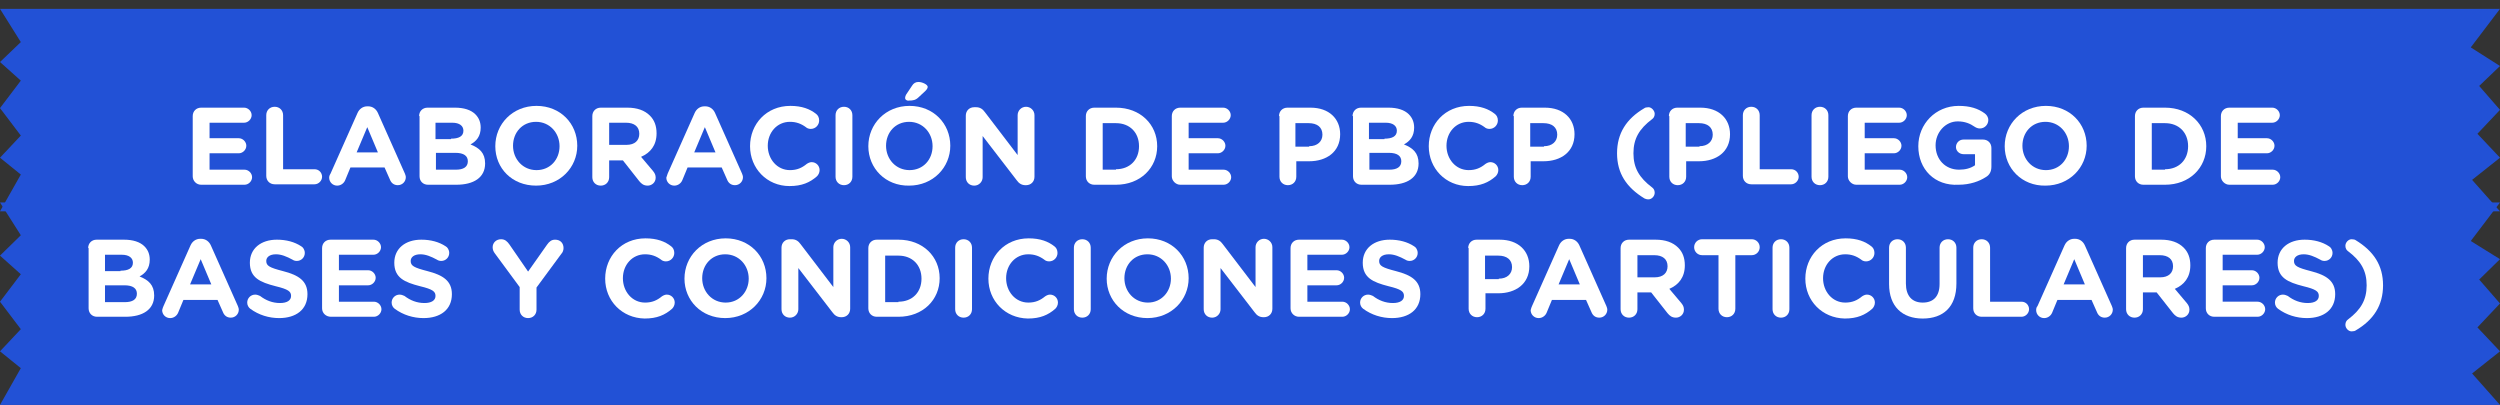 <?xml version="1.0" encoding="UTF-8" standalone="no"?>
<!-- Generator: Adobe Illustrator 19.0.0, SVG Export Plug-In . SVG Version: 6.00 Build 0)  -->

<svg
   xmlns:dc="http://purl.org/dc/elements/1.1/"
   xmlns:cc="http://creativecommons.org/ns#"
   xmlns:rdf="http://www.w3.org/1999/02/22-rdf-syntax-ns#"
   xmlns:svg="http://www.w3.org/2000/svg"
   xmlns="http://www.w3.org/2000/svg"
   xmlns:sodipodi="http://sodipodi.sourceforge.net/DTD/sodipodi-0.dtd"
   xmlns:inkscape="http://www.inkscape.org/namespaces/inkscape"
   version="1.1"
   id="Capa_1"
   x="0px"
   y="0px"
   viewBox="0 0 564.3 91.4"
   xml:space="preserve"
   sodipodi:docname="titulo_02.svg"
   inkscape:version="0.92.1 r15371"
   width="564.3"
   height="91.4"><rect x="0" y="0" width="564.3" height="91.4" fill="#333333" stroke="none"/><defs
     id="defs1437" /><sodipodi:namedview
     pagecolor="#ffffff"
     bordercolor="#666666"
     borderopacity="1"
     objecttolerance="10"
     gridtolerance="10"
     guidetolerance="10"
     inkscape:pageopacity="0"
     inkscape:pageshadow="2"
     inkscape:window-width="1920"
     inkscape:window-height="1007"
     id="namedview1435"
     showgrid="false"
     inkscape:zoom="0.89224233"
     inkscape:cx="486.63319"
     inkscape:cy="-35.984343"
     inkscape:window-x="0"
     inkscape:window-y="25"
     inkscape:window-maximized="1"
     inkscape:current-layer="Capa_1"
     fit-margin-top="0"
     fit-margin-left="0"
     fit-margin-right="0"
     fit-margin-bottom="0" /><style
     type="text/css"
     id="style2">
	.st0{fill:#88C1FF;}
	.st1{fill:#2251D6;}
	.st2{fill:#FFFFFF;}
	.st3{fill:#E3E7F5;}
	.st4{fill:#1A3789;}
	.st5{fill:#222221;}
	.st6{fill-rule:evenodd;clip-rule:evenodd;fill:#2251D6;}
	.st7{fill:#FDFFFE;}
	.st8{fill-rule:evenodd;clip-rule:evenodd;fill:#1A3789;}
	.st9{fill:none;stroke:#88C1FF;stroke-width:4;stroke-miterlimit:10;}
	.st10{fill:#6A5588;}
	.st11{fill-rule:evenodd;clip-rule:evenodd;fill:#88C1FF;}
</style><g
     id="XMLID_433_"
     transform="translate(135.996,-97.112)" /><style
     id="style2-3"
     type="text/css">
	.st0{fill:#88C1FF;}
	.st1{fill:#2251D6;}
	.st2{fill:#FFFFFF;}
	.st3{fill:#E3E7F5;}
	.st4{fill:#1A3789;}
	.st5{fill:#222221;}
	.st6{fill-rule:evenodd;clip-rule:evenodd;fill:#2251D6;}
	.st7{fill:#FDFFFE;}
	.st8{fill-rule:evenodd;clip-rule:evenodd;fill:#1A3789;}
	.st9{fill:none;stroke:#88C1FF;stroke-width:4;stroke-miterlimit:10;}
	.st10{fill:#6A5588;}
	.st11{fill-rule:evenodd;clip-rule:evenodd;fill:#88C1FF;}
</style><polygon
     transform="translate(-142.3,-940.4)"
     id="XMLID_67_"
     class="st1"
     points="142.3,1019.7 147,1023.5 142.3,1031.8 706.6,1031.8 700.3,1024.7 706.6,1019.7 701.5,1014.3 706.6,1008.9 701.9,1003.5 706.6,998.9 700,994.8 706.6,986.1 142.3,986.1 147,993.5 142.3,998.1 147,1002.3 142.3,1008.5 147,1014.7 "
     style="fill:#2251d6" /><polygon
     transform="translate(-142.3,-938.4)"
     id="XMLID_77_"
     class="st1"
     points="147,977.8 142.3,986.1 706.6,986.1 700.3,979 706.6,974 701.5,968.6 706.6,963.2 701.9,957.8 706.6,953.3 700,949.1 706.6,940.4 142.3,940.4 147,947.9 142.3,952.4 147,956.6 142.3,962.8 147,969 142.3,974 "
     style="fill:#2251d6" /><g
     transform="translate(-142.3,-940.4)"
     id="XMLID_1222_"><path
       inkscape:connector-curvature="0"
       id="XMLID_1223_"
       class="st2"
       d="m 185.8,980.2 v -13.6 c 0,-1.1 0.8,-1.9 1.9,-1.9 h 9.7 c 0.9,0 1.7,0.8 1.7,1.7 0,0.9 -0.8,1.7 -1.7,1.7 h -7.8 v 3.5 h 6.6 c 0.9,0 1.7,0.8 1.7,1.7 0,0.9 -0.8,1.7 -1.7,1.7 h -6.6 v 3.7 h 7.9 c 0.9,0 1.7,0.8 1.7,1.7 0,0.9 -0.8,1.7 -1.7,1.7 h -9.8 c -1.1,0 -1.9,-0.9 -1.9,-1.9 z"
       style="fill:#ffffff" /><path
       inkscape:connector-curvature="0"
       id="XMLID_1225_"
       class="st2"
       d="m 202.4,966.4 c 0,-1.1 0.8,-1.9 1.9,-1.9 1.1,0 1.9,0.8 1.9,1.9 v 12.2 h 7.1 c 1,0 1.7,0.8 1.7,1.7 0,0.9 -0.8,1.7 -1.7,1.7 h -9 c -1.1,0 -1.9,-0.8 -1.9,-1.9 z"
       style="fill:#ffffff" /><path
       inkscape:connector-curvature="0"
       id="XMLID_1227_"
       class="st2"
       d="m 216.9,979.6 6.1,-13.7 c 0.4,-0.9 1.2,-1.5 2.2,-1.5 h 0.2 c 1,0 1.8,0.6 2.2,1.5 l 6.1,13.7 c 0.1,0.3 0.2,0.5 0.2,0.8 0,1 -0.8,1.8 -1.8,1.8 -0.9,0 -1.5,-0.5 -1.8,-1.3 l -1.2,-2.7 h -7.7 l -1.2,2.9 c -0.3,0.7 -1,1.2 -1.8,1.2 -1,0 -1.8,-0.8 -1.8,-1.8 0,-0.3 0.1,-0.6 0.3,-0.9 z m 10.7,-4.8 -2.4,-5.7 -2.4,5.7 z"
       style="fill:#ffffff" /><path
       inkscape:connector-curvature="0"
       id="XMLID_1230_"
       class="st2"
       d="m 236.9,966.6 c 0,-1.1 0.8,-1.9 1.9,-1.9 h 6.2 c 2,0 3.6,0.5 4.6,1.5 0.8,0.8 1.2,1.8 1.2,3 v 0 c 0,2 -1,3.1 -2.3,3.8 2,0.8 3.3,1.9 3.3,4.3 v 0 c 0,3.2 -2.6,4.8 -6.5,4.8 h -6.4 c -1.1,0 -1.9,-0.8 -1.9,-1.9 v -13.6 z m 7.2,5.1 c 1.7,0 2.8,-0.5 2.8,-1.8 v 0 c 0,-1.1 -0.9,-1.8 -2.5,-1.8 h -3.8 v 3.7 h 3.5 z m 1.1,7 c 1.7,0 2.7,-0.6 2.7,-1.9 v 0 c 0,-1.2 -0.9,-1.9 -2.8,-1.9 h -4.4 v 3.8 z"
       style="fill:#ffffff" /><path
       inkscape:connector-curvature="0"
       id="XMLID_1234_"
       class="st2"
       d="m 254.1,973.4 v 0 c 0,-5 3.9,-9.1 9.3,-9.1 5.4,0 9.2,4 9.2,9 v 0 c 0,4.9 -3.9,9 -9.3,9 -5.4,0 -9.2,-3.9 -9.2,-8.9 z m 14.5,0 v 0 c 0,-3 -2.2,-5.5 -5.3,-5.5 -3.1,0 -5.2,2.4 -5.2,5.4 v 0 c 0,3 2.2,5.5 5.3,5.5 3.1,0 5.2,-2.4 5.2,-5.4 z"
       style="fill:#ffffff" /><path
       inkscape:connector-curvature="0"
       id="XMLID_1237_"
       class="st2"
       d="m 276,966.6 c 0,-1.1 0.8,-1.9 1.9,-1.9 h 6 c 2.2,0 3.9,0.6 5.1,1.8 1,1 1.5,2.3 1.5,4 v 0 c 0,2.7 -1.4,4.4 -3.5,5.3 l 2.7,3.2 c 0.4,0.5 0.6,0.9 0.6,1.5 0,1.1 -0.9,1.8 -1.8,1.8 -0.9,0 -1.4,-0.4 -1.9,-1 l -3.7,-4.7 h -3.1 v 3.8 c 0,1.1 -0.8,1.9 -1.9,1.9 -1.1,0 -1.9,-0.8 -1.9,-1.9 z m 7.7,6.5 c 1.9,0 2.9,-1 2.9,-2.5 v 0 c 0,-1.6 -1.1,-2.5 -3,-2.5 h -3.8 v 5 z"
       style="fill:#ffffff" /><path
       inkscape:connector-curvature="0"
       id="XMLID_1240_"
       class="st2"
       d="m 293,979.6 6.1,-13.7 c 0.4,-0.9 1.2,-1.5 2.2,-1.5 h 0.2 c 1,0 1.8,0.6 2.2,1.5 l 6.1,13.7 c 0.1,0.3 0.2,0.5 0.2,0.8 0,1 -0.8,1.8 -1.8,1.8 -0.9,0 -1.5,-0.5 -1.8,-1.3 l -1.2,-2.7 h -7.7 l -1.2,2.9 c -0.3,0.7 -1,1.2 -1.8,1.2 -1,0 -1.8,-0.8 -1.8,-1.8 0.1,-0.3 0.2,-0.6 0.3,-0.9 z m 10.8,-4.8 -2.4,-5.7 -2.4,5.7 z"
       style="fill:#ffffff" /><path
       inkscape:connector-curvature="0"
       id="XMLID_1243_"
       class="st2"
       d="m 311.6,973.4 v 0 c 0,-5 3.7,-9.1 9.1,-9.1 2.6,0 4.4,0.7 5.8,1.8 0.4,0.3 0.7,0.8 0.7,1.5 0,1 -0.8,1.9 -1.9,1.9 -0.5,0 -0.9,-0.2 -1.1,-0.4 -1.1,-0.8 -2.2,-1.2 -3.6,-1.2 -2.9,0 -5,2.4 -5,5.4 v 0 c 0,3 2.1,5.5 5,5.5 1.6,0 2.7,-0.5 3.8,-1.4 0.3,-0.2 0.7,-0.4 1.1,-0.4 1,0 1.8,0.8 1.8,1.8 0,0.6 -0.3,1.1 -0.6,1.4 -1.6,1.4 -3.4,2.2 -6.2,2.2 -5.1,0 -8.9,-4 -8.9,-9 z"
       style="fill:#ffffff" /><path
       inkscape:connector-curvature="0"
       id="XMLID_1245_"
       class="st2"
       d="m 330.9,966.4 c 0,-1.1 0.8,-1.9 1.9,-1.9 1.1,0 1.9,0.8 1.9,1.9 v 13.9 c 0,1.1 -0.8,1.9 -1.9,1.9 -1.1,0 -1.9,-0.8 -1.9,-1.9 z"
       style="fill:#ffffff" /><path
       inkscape:connector-curvature="0"
       id="XMLID_1247_"
       class="st2"
       d="m 338.3,973.4 v 0 c 0,-5 3.9,-9.1 9.3,-9.1 5.4,0 9.2,4 9.2,9 v 0 c 0,4.9 -3.9,9 -9.3,9 -5.3,0.1 -9.2,-3.9 -9.2,-8.9 z m 14.5,0 v 0 c 0,-3 -2.2,-5.5 -5.3,-5.5 -3.1,0 -5.2,2.4 -5.2,5.4 v 0 c 0,3 2.2,5.5 5.3,5.5 3.1,0 5.2,-2.4 5.2,-5.4 z m -6.2,-10.9 c 0,-0.2 0.1,-0.5 0.2,-0.7 l 1.4,-2.1 c 0.3,-0.5 0.8,-0.8 1.4,-0.8 0.9,0 2.1,0.6 2.1,1.1 0,0.3 -0.2,0.6 -0.5,0.9 l -1.5,1.4 c -0.7,0.7 -1.3,0.8 -2.2,0.8 -0.5,0.1 -0.9,-0.2 -0.9,-0.6 z"
       style="fill:#ffffff" /><path
       inkscape:connector-curvature="0"
       id="XMLID_1251_"
       class="st2"
       d="m 360.3,966.5 c 0,-1.1 0.8,-1.9 1.9,-1.9 h 0.4 c 0.9,0 1.5,0.4 2,1.1 l 7.4,9.7 v -9 c 0,-1 0.8,-1.9 1.9,-1.9 1,0 1.9,0.8 1.9,1.9 v 13.9 c 0,1.1 -0.8,1.9 -1.9,1.9 h -0.1 c -0.9,0 -1.5,-0.4 -2,-1.1 l -7.7,-10 v 9.3 c 0,1 -0.8,1.9 -1.9,1.9 -1.1,0 -1.9,-0.8 -1.9,-1.9 z"
       style="fill:#ffffff" /><path
       inkscape:connector-curvature="0"
       id="XMLID_1253_"
       class="st2"
       d="m 387.4,966.6 c 0,-1.1 0.8,-1.9 1.9,-1.9 h 4.9 c 5.5,0 9.3,3.8 9.3,8.7 v 0 c 0,4.9 -3.8,8.7 -9.3,8.7 h -4.9 c -1.1,0 -1.9,-0.8 -1.9,-1.9 z m 6.8,12 c 3.1,0 5.2,-2.1 5.2,-5.2 v 0 c 0,-3.1 -2.1,-5.2 -5.2,-5.2 h -3 v 10.5 h 3 z"
       style="fill:#ffffff" /><path
       inkscape:connector-curvature="0"
       id="XMLID_1256_"
       class="st2"
       d="m 406.8,980.2 v -13.6 c 0,-1.1 0.8,-1.9 1.9,-1.9 h 9.7 c 0.9,0 1.7,0.8 1.7,1.7 0,0.9 -0.8,1.7 -1.7,1.7 h -7.8 v 3.5 h 6.6 c 0.9,0 1.7,0.8 1.7,1.7 0,0.9 -0.8,1.7 -1.7,1.7 h -6.6 v 3.7 h 7.9 c 0.9,0 1.7,0.8 1.7,1.7 0,0.9 -0.8,1.7 -1.7,1.7 h -9.8 c -1,0 -1.9,-0.9 -1.9,-1.9 z"
       style="fill:#ffffff" /><path
       inkscape:connector-curvature="0"
       id="XMLID_1258_"
       class="st2"
       d="m 431,966.6 c 0,-1.1 0.8,-1.9 1.9,-1.9 h 5.2 c 4.2,0 6.7,2.5 6.7,6 v 0 c 0,4 -3.1,6.1 -7,6.1 h -2.9 v 3.5 c 0,1.1 -0.8,1.9 -1.9,1.9 -1.1,0 -1.9,-0.8 -1.9,-1.9 v -13.7 z m 6.8,6.8 c 1.9,0 3,-1.1 3,-2.6 v 0 c 0,-1.7 -1.2,-2.6 -3.1,-2.6 h -3 v 5.3 h 3.1 z"
       style="fill:#ffffff" /><path
       inkscape:connector-curvature="0"
       id="XMLID_1261_"
       class="st2"
       d="m 447.6,966.6 c 0,-1.1 0.8,-1.9 1.9,-1.9 h 6.2 c 2,0 3.6,0.5 4.6,1.5 0.8,0.8 1.2,1.8 1.2,3 v 0 c 0,2 -1,3.1 -2.3,3.8 2,0.8 3.3,1.9 3.3,4.3 v 0 c 0,3.2 -2.6,4.8 -6.5,4.8 h -6.4 c -1.1,0 -1.9,-0.8 -1.9,-1.9 v -13.6 z m 7.2,5.1 c 1.7,0 2.8,-0.5 2.8,-1.8 v 0 c 0,-1.1 -0.9,-1.8 -2.5,-1.8 h -3.8 v 3.7 h 3.5 z m 1.1,7 c 1.7,0 2.7,-0.6 2.7,-1.9 v 0 c 0,-1.2 -0.9,-1.9 -2.8,-1.9 h -4.4 v 3.8 z"
       style="fill:#ffffff" /><path
       inkscape:connector-curvature="0"
       id="XMLID_1265_"
       class="st2"
       d="m 464.8,973.4 v 0 c 0,-5 3.7,-9.1 9.1,-9.1 2.6,0 4.4,0.7 5.8,1.8 0.4,0.3 0.7,0.8 0.7,1.5 0,1 -0.8,1.9 -1.9,1.9 -0.5,0 -0.9,-0.2 -1.1,-0.4 -1.1,-0.8 -2.2,-1.2 -3.6,-1.2 -2.9,0 -5,2.4 -5,5.4 v 0 c 0,3 2.1,5.5 5,5.5 1.6,0 2.7,-0.5 3.8,-1.4 0.3,-0.2 0.7,-0.4 1.1,-0.4 1,0 1.8,0.8 1.8,1.8 0,0.6 -0.3,1.1 -0.6,1.4 -1.6,1.4 -3.4,2.2 -6.2,2.2 -5.1,0 -8.9,-4 -8.9,-9 z"
       style="fill:#ffffff" /><path
       inkscape:connector-curvature="0"
       id="XMLID_1267_"
       class="st2"
       d="m 483.9,966.6 c 0,-1.1 0.8,-1.9 1.9,-1.9 h 5.2 c 4.2,0 6.7,2.5 6.7,6 v 0 c 0,4 -3.1,6.1 -7,6.1 h -2.9 v 3.5 c 0,1.1 -0.8,1.9 -1.9,1.9 -1.1,0 -1.9,-0.8 -1.9,-1.9 v -13.7 z m 6.9,6.8 c 1.9,0 3,-1.1 3,-2.6 v 0 c 0,-1.7 -1.2,-2.6 -3.1,-2.6 h -3 v 5.3 h 3.1 z"
       style="fill:#ffffff" /><path
       inkscape:connector-curvature="0"
       id="XMLID_1270_"
       class="st2"
       d="m 513.5,985.2 c -4.1,-2.5 -6.2,-5.7 -6.2,-10.2 0,-4.5 2.1,-7.8 6.2,-10.2 0.1,-0.1 0.5,-0.2 0.9,-0.2 0.7,0 1.4,0.8 1.4,1.5 0,0.6 -0.3,1 -0.6,1.2 -2.9,2.2 -4.2,4.4 -4.2,7.7 0,3.3 1.3,5.5 4.2,7.7 0.3,0.2 0.6,0.6 0.6,1.2 0,0.8 -0.7,1.5 -1.4,1.5 -0.4,0 -0.7,-0.1 -0.9,-0.2 z"
       style="fill:#ffffff" /><path
       inkscape:connector-curvature="0"
       id="XMLID_1272_"
       class="st2"
       d="m 519,966.6 c 0,-1.1 0.8,-1.9 1.9,-1.9 h 5.2 c 4.2,0 6.7,2.5 6.7,6 v 0 c 0,4 -3.1,6.1 -7,6.1 h -2.9 v 3.5 c 0,1.1 -0.8,1.9 -1.9,1.9 -1.1,0 -1.9,-0.8 -1.9,-1.9 v -13.7 z m 6.9,6.8 c 1.9,0 3,-1.1 3,-2.6 v 0 c 0,-1.7 -1.2,-2.6 -3.1,-2.6 h -3 v 5.3 h 3.1 z"
       style="fill:#ffffff" /><path
       inkscape:connector-curvature="0"
       id="XMLID_1275_"
       class="st2"
       d="m 535.7,966.4 c 0,-1.1 0.8,-1.9 1.9,-1.9 1.1,0 1.9,0.8 1.9,1.9 v 12.2 h 7.1 c 1,0 1.7,0.8 1.7,1.7 0,0.9 -0.8,1.7 -1.7,1.7 h -9 c -1.1,0 -1.9,-0.8 -1.9,-1.9 z"
       style="fill:#ffffff" /><path
       inkscape:connector-curvature="0"
       id="XMLID_1277_"
       class="st2"
       d="m 551.2,966.4 c 0,-1.1 0.8,-1.9 1.9,-1.9 1.1,0 1.9,0.8 1.9,1.9 v 13.9 c 0,1.1 -0.8,1.9 -1.9,1.9 -1.1,0 -1.9,-0.8 -1.9,-1.9 z"
       style="fill:#ffffff" /><path
       inkscape:connector-curvature="0"
       id="XMLID_1279_"
       class="st2"
       d="m 559.4,980.2 v -13.6 c 0,-1.1 0.8,-1.9 1.9,-1.9 h 9.7 c 0.9,0 1.7,0.8 1.7,1.7 0,0.9 -0.8,1.7 -1.7,1.7 h -7.8 v 3.5 h 6.6 c 0.9,0 1.7,0.8 1.7,1.7 0,0.9 -0.8,1.7 -1.7,1.7 h -6.6 v 3.7 h 7.9 c 0.9,0 1.7,0.8 1.7,1.7 0,0.9 -0.8,1.7 -1.7,1.7 h -9.8 c -1,0 -1.9,-0.9 -1.9,-1.9 z"
       style="fill:#ffffff" /><path
       inkscape:connector-curvature="0"
       id="XMLID_1281_"
       class="st2"
       d="m 575.3,973.4 v 0 c 0,-5 3.9,-9.1 9.1,-9.1 2.6,0 4.4,0.6 5.9,1.7 0.4,0.3 0.8,0.8 0.8,1.5 0,1 -0.8,1.9 -1.9,1.9 -0.5,0 -0.9,-0.2 -1.2,-0.4 -1,-0.7 -2.2,-1.2 -3.8,-1.2 -2.8,0 -5,2.5 -5,5.4 v 0 c 0,3.2 2.2,5.5 5.3,5.5 1.4,0 2.6,-0.3 3.6,-1 v -2.5 h -2.6 c -0.9,0 -1.7,-0.7 -1.7,-1.6 0,-0.9 0.7,-1.7 1.7,-1.7 h 4.4 c 1.1,0 1.9,0.8 1.9,1.9 v 4.2 c 0,1.1 -0.4,1.9 -1.3,2.4 -1.4,0.9 -3.5,1.7 -6.1,1.7 -5.4,0.3 -9.1,-3.5 -9.1,-8.7 z"
       style="fill:#ffffff" /><path
       inkscape:connector-curvature="0"
       id="XMLID_1283_"
       class="st2"
       d="m 594.8,973.4 v 0 c 0,-5 3.9,-9.1 9.3,-9.1 5.4,0 9.2,4 9.2,9 v 0 c 0,4.9 -3.9,9 -9.3,9 -5.3,0.1 -9.2,-3.9 -9.2,-8.9 z m 14.5,0 v 0 c 0,-3 -2.2,-5.5 -5.3,-5.5 -3.1,0 -5.2,2.4 -5.2,5.4 v 0 c 0,3 2.2,5.5 5.3,5.5 3.1,0 5.2,-2.4 5.2,-5.4 z"
       style="fill:#ffffff" /><path
       inkscape:connector-curvature="0"
       id="XMLID_1286_"
       class="st2"
       d="m 624.2,966.6 c 0,-1.1 0.8,-1.9 1.9,-1.9 h 4.9 c 5.5,0 9.3,3.8 9.3,8.7 v 0 c 0,4.9 -3.8,8.7 -9.3,8.7 h -4.9 c -1.1,0 -1.9,-0.8 -1.9,-1.9 z m 6.8,12 c 3.1,0 5.2,-2.1 5.2,-5.2 v 0 c 0,-3.1 -2.1,-5.2 -5.2,-5.2 h -3 v 10.5 h 3 z"
       style="fill:#ffffff" /><path
       inkscape:connector-curvature="0"
       id="XMLID_1293_"
       class="st2"
       d="m 643.6,980.2 v -13.6 c 0,-1.1 0.8,-1.9 1.9,-1.9 h 9.7 c 0.9,0 1.7,0.8 1.7,1.7 0,0.9 -0.8,1.7 -1.7,1.7 h -7.8 v 3.5 h 6.6 c 0.9,0 1.7,0.8 1.7,1.7 0,0.9 -0.8,1.7 -1.7,1.7 h -6.6 v 3.7 h 7.9 c 0.9,0 1.7,0.8 1.7,1.7 0,0.9 -0.8,1.7 -1.7,1.7 h -9.8 c -1,0 -1.9,-0.9 -1.9,-1.9 z"
       style="fill:#ffffff" /><path
       inkscape:connector-curvature="0"
       id="XMLID_1295_"
       class="st2"
       d="m 162.2,996.4 c 0,-1.1 0.8,-1.9 1.9,-1.9 h 6.2 c 2,0 3.6,0.5 4.6,1.5 0.8,0.8 1.2,1.8 1.2,3 v 0 c 0,2 -1,3.1 -2.3,3.8 2,0.8 3.3,1.9 3.3,4.3 v 0 c 0,3.2 -2.6,4.8 -6.5,4.8 h -6.4 c -1.1,0 -1.9,-0.8 -1.9,-1.9 v -13.6 z m 7.3,5.1 c 1.7,0 2.8,-0.5 2.8,-1.8 v 0 c 0,-1.1 -0.9,-1.8 -2.5,-1.8 H 166 v 3.7 h 3.5 z m 1,7.1 c 1.7,0 2.7,-0.6 2.7,-1.9 v 0 c 0,-1.2 -0.9,-1.9 -2.8,-1.9 H 166 v 3.8 z"
       style="fill:#ffffff" /><path
       inkscape:connector-curvature="0"
       id="XMLID_1299_"
       class="st2"
       d="m 179.2,1009.5 6.1,-13.7 c 0.4,-0.9 1.2,-1.5 2.2,-1.5 h 0.2 c 1,0 1.8,0.6 2.2,1.5 l 6.1,13.7 c 0.1,0.3 0.2,0.5 0.2,0.8 0,1 -0.8,1.8 -1.8,1.8 -0.9,0 -1.5,-0.5 -1.8,-1.3 l -1.2,-2.7 h -7.7 l -1.2,2.9 c -0.3,0.7 -1,1.2 -1.8,1.2 -1,0 -1.8,-0.8 -1.8,-1.8 0.1,-0.4 0.2,-0.7 0.3,-0.9 z m 10.8,-4.9 -2.4,-5.7 -2.4,5.7 z"
       style="fill:#ffffff" /><path
       inkscape:connector-curvature="0"
       id="XMLID_1302_"
       class="st2"
       d="m 198.8,1010.1 c -0.4,-0.3 -0.7,-0.8 -0.7,-1.4 0,-1 0.8,-1.8 1.8,-1.8 0.5,0 0.8,0.2 1.1,0.3 1.3,1 2.8,1.6 4.5,1.6 1.6,0 2.5,-0.6 2.5,-1.6 v 0 c 0,-1 -0.6,-1.5 -3.5,-2.2 -3.5,-0.9 -5.8,-1.9 -5.8,-5.3 v 0 c 0,-3.2 2.5,-5.2 6.1,-5.2 2.1,0 4,0.5 5.5,1.5 0.4,0.2 0.8,0.8 0.8,1.5 0,1 -0.8,1.8 -1.8,1.8 -0.4,0 -0.7,-0.1 -1,-0.3 -1.3,-0.7 -2.5,-1.2 -3.7,-1.2 -1.5,0 -2.2,0.7 -2.2,1.5 v 0 c 0,1.1 0.7,1.5 3.8,2.3 3.5,0.9 5.5,2.2 5.5,5.2 v 0 c 0,3.5 -2.6,5.4 -6.4,5.4 -2.3,0 -4.6,-0.7 -6.5,-2.1 z"
       style="fill:#ffffff" /><path
       inkscape:connector-curvature="0"
       id="XMLID_1304_"
       class="st2"
       d="m 215,1010 v -13.6 c 0,-1.1 0.8,-1.9 1.9,-1.9 h 9.7 c 0.9,0 1.7,0.8 1.7,1.7 0,0.9 -0.8,1.7 -1.7,1.7 h -7.8 v 3.5 h 6.6 c 0.9,0 1.7,0.8 1.7,1.7 0,0.9 -0.8,1.7 -1.7,1.7 h -6.6 v 3.7 h 7.9 c 0.9,0 1.7,0.8 1.7,1.7 0,0.9 -0.8,1.7 -1.7,1.7 H 217 c -1.1,0 -2,-0.8 -2,-1.9 z"
       style="fill:#ffffff" /><path
       inkscape:connector-curvature="0"
       id="XMLID_1306_"
       class="st2"
       d="m 231.4,1010.1 c -0.4,-0.3 -0.7,-0.8 -0.7,-1.4 0,-1 0.8,-1.8 1.8,-1.8 0.5,0 0.8,0.2 1.1,0.3 1.3,1 2.8,1.6 4.5,1.6 1.6,0 2.5,-0.6 2.5,-1.6 v 0 c 0,-1 -0.6,-1.5 -3.5,-2.2 -3.5,-0.9 -5.8,-1.9 -5.8,-5.3 v 0 c 0,-3.2 2.5,-5.2 6.1,-5.2 2.1,0 4,0.5 5.5,1.5 0.4,0.2 0.8,0.8 0.8,1.5 0,1 -0.8,1.8 -1.8,1.8 -0.4,0 -0.7,-0.1 -1,-0.3 -1.3,-0.7 -2.5,-1.2 -3.7,-1.2 -1.5,0 -2.2,0.7 -2.2,1.5 v 0 c 0,1.1 0.7,1.5 3.8,2.3 3.5,0.9 5.5,2.2 5.5,5.2 v 0 c 0,3.5 -2.6,5.4 -6.4,5.4 -2.3,0 -4.6,-0.7 -6.5,-2.1 z"
       style="fill:#ffffff" /><path
       inkscape:connector-curvature="0"
       id="XMLID_1308_"
       class="st2"
       d="m 259.6,1005.2 -5.6,-7.6 c -0.3,-0.4 -0.5,-0.8 -0.5,-1.4 0,-1 0.8,-1.8 1.9,-1.8 0.9,0 1.4,0.5 1.9,1.2 l 4.2,6.1 4.3,-6.1 c 0.5,-0.7 1,-1.1 1.8,-1.1 1.2,0 1.9,0.8 1.9,1.9 0,0.5 -0.2,1 -0.5,1.3 l -5.6,7.6 v 5 c 0,1.1 -0.8,1.9 -1.9,1.9 -1.1,0 -1.9,-0.8 -1.9,-1.9 z"
       style="fill:#ffffff" /><path
       inkscape:connector-curvature="0"
       id="XMLID_1310_"
       class="st2"
       d="m 278.9,1003.3 v 0 c 0,-5 3.7,-9.1 9.1,-9.1 2.6,0 4.4,0.7 5.8,1.8 0.4,0.3 0.7,0.8 0.7,1.5 0,1 -0.8,1.9 -1.9,1.9 -0.5,0 -0.9,-0.2 -1.1,-0.4 -1.1,-0.8 -2.2,-1.2 -3.6,-1.2 -2.9,0 -5,2.4 -5,5.4 v 0 c 0,3 2.1,5.5 5,5.5 1.6,0 2.7,-0.5 3.8,-1.4 0.3,-0.2 0.7,-0.4 1.1,-0.4 1,0 1.8,0.8 1.8,1.8 0,0.6 -0.3,1.1 -0.6,1.4 -1.6,1.4 -3.4,2.2 -6.2,2.2 -5.1,-0.1 -8.9,-4 -8.9,-9 z"
       style="fill:#ffffff" /><path
       inkscape:connector-curvature="0"
       id="XMLID_1312_"
       class="st2"
       d="m 296.8,1003.3 v 0 c 0,-5 3.9,-9.1 9.3,-9.1 5.4,0 9.2,4 9.2,9 v 0 c 0,4.9 -3.9,9 -9.3,9 -5.4,0 -9.2,-4 -9.2,-8.9 z m 14.5,0 v 0 c 0,-3 -2.2,-5.5 -5.3,-5.5 -3.1,0 -5.2,2.4 -5.2,5.4 v 0 c 0,3 2.2,5.5 5.3,5.5 3.1,0 5.2,-2.5 5.2,-5.4 z"
       style="fill:#ffffff" /><path
       inkscape:connector-curvature="0"
       id="XMLID_1316_"
       class="st2"
       d="m 318.7,996.3 c 0,-1.1 0.8,-1.9 1.9,-1.9 h 0.4 c 0.9,0 1.5,0.4 2,1.1 l 7.4,9.7 v -9 c 0,-1 0.8,-1.9 1.9,-1.9 1,0 1.9,0.8 1.9,1.9 v 13.9 c 0,1.1 -0.8,1.9 -1.9,1.9 h -0.1 c -0.9,0 -1.5,-0.4 -2,-1.1 l -7.7,-10 v 9.3 c 0,1 -0.8,1.9 -1.9,1.9 -1.1,0 -1.9,-0.8 -1.9,-1.9 z"
       style="fill:#ffffff" /><path
       inkscape:connector-curvature="0"
       id="XMLID_1319_"
       class="st2"
       d="m 338.3,996.4 c 0,-1.1 0.8,-1.9 1.9,-1.9 h 4.9 c 5.5,0 9.3,3.8 9.3,8.7 v 0 c 0,4.9 -3.8,8.7 -9.3,8.7 h -4.9 c -1.1,0 -1.9,-0.8 -1.9,-1.9 z m 6.8,12.1 c 3.1,0 5.2,-2.1 5.2,-5.2 v 0 c 0,-3.1 -2.1,-5.2 -5.2,-5.2 h -3 v 10.5 h 3 z"
       style="fill:#ffffff" /><path
       inkscape:connector-curvature="0"
       id="XMLID_1324_"
       class="st2"
       d="m 357.9,996.3 c 0,-1.1 0.8,-1.9 1.9,-1.9 1.1,0 1.9,0.8 1.9,1.9 v 13.9 c 0,1.1 -0.8,1.9 -1.9,1.9 -1.1,0 -1.9,-0.8 -1.9,-1.9 z"
       style="fill:#ffffff" /><path
       inkscape:connector-curvature="0"
       id="XMLID_1326_"
       class="st2"
       d="m 365.4,1003.3 v 0 c 0,-5 3.7,-9.1 9.1,-9.1 2.6,0 4.4,0.7 5.8,1.8 0.4,0.3 0.7,0.8 0.7,1.5 0,1 -0.8,1.9 -1.9,1.9 -0.5,0 -0.9,-0.2 -1.1,-0.4 -1.1,-0.8 -2.2,-1.2 -3.6,-1.2 -2.9,0 -5,2.4 -5,5.4 v 0 c 0,3 2.1,5.5 5,5.5 1.6,0 2.7,-0.5 3.8,-1.4 0.3,-0.2 0.7,-0.4 1.1,-0.4 1,0 1.8,0.8 1.8,1.8 0,0.6 -0.3,1.1 -0.6,1.4 -1.6,1.4 -3.4,2.2 -6.2,2.2 -5.1,-0.1 -8.9,-4 -8.9,-9 z"
       style="fill:#ffffff" /><path
       inkscape:connector-curvature="0"
       id="XMLID_1328_"
       class="st2"
       d="m 384.7,996.3 c 0,-1.1 0.8,-1.9 1.9,-1.9 1.1,0 1.9,0.8 1.9,1.9 v 13.9 c 0,1.1 -0.8,1.9 -1.9,1.9 -1.1,0 -1.9,-0.8 -1.9,-1.9 z"
       style="fill:#ffffff" /><path
       inkscape:connector-curvature="0"
       id="XMLID_1330_"
       class="st2"
       d="m 392.1,1003.3 v 0 c 0,-5 3.9,-9.1 9.3,-9.1 5.4,0 9.2,4 9.2,9 v 0 c 0,4.9 -3.9,9 -9.3,9 -5.4,0 -9.2,-4 -9.2,-8.9 z m 14.5,0 v 0 c 0,-3 -2.2,-5.5 -5.3,-5.5 -3.1,0 -5.2,2.4 -5.2,5.4 v 0 c 0,3 2.2,5.5 5.3,5.5 3.1,0 5.2,-2.5 5.2,-5.4 z"
       style="fill:#ffffff" /><path
       inkscape:connector-curvature="0"
       id="XMLID_1333_"
       class="st2"
       d="m 414,996.3 c 0,-1.1 0.8,-1.9 1.9,-1.9 h 0.4 c 0.9,0 1.5,0.4 2,1.1 l 7.4,9.7 v -9 c 0,-1 0.8,-1.9 1.9,-1.9 1,0 1.9,0.8 1.9,1.9 v 13.9 c 0,1.1 -0.8,1.9 -1.9,1.9 h -0.1 c -0.9,0 -1.5,-0.4 -2,-1.1 l -7.7,-10 v 9.3 c 0,1 -0.8,1.9 -1.9,1.9 -1.1,0 -1.9,-0.8 -1.9,-1.9 z"
       style="fill:#ffffff" /><path
       inkscape:connector-curvature="0"
       id="XMLID_1335_"
       class="st2"
       d="m 433.6,1010 v -13.6 c 0,-1.1 0.8,-1.9 1.9,-1.9 h 9.7 c 0.9,0 1.7,0.8 1.7,1.7 0,0.9 -0.8,1.7 -1.7,1.7 h -7.8 v 3.5 h 6.6 c 0.9,0 1.7,0.8 1.7,1.7 0,0.9 -0.8,1.7 -1.7,1.7 h -6.6 v 3.7 h 7.9 c 0.9,0 1.7,0.8 1.7,1.7 0,0.9 -0.8,1.7 -1.7,1.7 h -9.8 c -1,0 -1.9,-0.8 -1.9,-1.9 z"
       style="fill:#ffffff" /><path
       inkscape:connector-curvature="0"
       id="XMLID_1337_"
       class="st2"
       d="m 450,1010.1 c -0.4,-0.3 -0.7,-0.8 -0.7,-1.4 0,-1 0.8,-1.8 1.8,-1.8 0.5,0 0.8,0.2 1.1,0.3 1.3,1 2.8,1.6 4.5,1.6 1.6,0 2.5,-0.6 2.5,-1.6 v 0 c 0,-1 -0.6,-1.5 -3.5,-2.2 -3.5,-0.9 -5.8,-1.9 -5.8,-5.3 v 0 c 0,-3.2 2.5,-5.2 6.1,-5.2 2.1,0 4,0.5 5.5,1.5 0.4,0.2 0.8,0.8 0.8,1.5 0,1 -0.8,1.8 -1.8,1.8 -0.4,0 -0.7,-0.1 -1,-0.3 -1.3,-0.7 -2.5,-1.2 -3.7,-1.2 -1.5,0 -2.2,0.7 -2.2,1.5 v 0 c 0,1.1 0.7,1.5 3.8,2.3 3.5,0.9 5.5,2.2 5.5,5.2 v 0 c 0,3.5 -2.6,5.4 -6.4,5.4 -2.3,0 -4.6,-0.7 -6.5,-2.1 z"
       style="fill:#ffffff" /><path
       inkscape:connector-curvature="0"
       id="XMLID_1339_"
       class="st2"
       d="m 473.7,996.4 c 0,-1.1 0.8,-1.9 1.9,-1.9 h 5.2 c 4.2,0 6.7,2.5 6.7,6 v 0 c 0,4 -3.1,6.1 -7,6.1 h -2.9 v 3.5 c 0,1.1 -0.8,1.9 -1.9,1.9 -1.1,0 -1.9,-0.8 -1.9,-1.9 v -13.7 z m 6.9,6.9 c 1.9,0 3,-1.1 3,-2.6 v 0 c 0,-1.7 -1.2,-2.6 -3.1,-2.6 h -3 v 5.3 h 3.1 z"
       style="fill:#ffffff" /><path
       inkscape:connector-curvature="0"
       id="XMLID_1342_"
       class="st2"
       d="m 488.1,1009.5 6.1,-13.7 c 0.4,-0.9 1.2,-1.5 2.2,-1.5 h 0.2 c 1,0 1.8,0.6 2.2,1.5 l 6.1,13.7 c 0.1,0.3 0.2,0.5 0.2,0.8 0,1 -0.8,1.8 -1.8,1.8 -0.9,0 -1.5,-0.5 -1.8,-1.3 l -1.2,-2.7 h -7.7 l -1.2,2.9 c -0.3,0.7 -1,1.2 -1.8,1.2 -1,0 -1.8,-0.8 -1.8,-1.8 0.1,-0.4 0.2,-0.7 0.3,-0.9 z m 10.8,-4.9 -2.4,-5.7 -2.4,5.7 z"
       style="fill:#ffffff" /><path
       inkscape:connector-curvature="0"
       id="XMLID_1345_"
       class="st2"
       d="m 508.1,996.4 c 0,-1.1 0.8,-1.9 1.9,-1.9 h 6 c 2.2,0 3.9,0.6 5.1,1.8 1,1 1.5,2.3 1.5,4 v 0 c 0,2.7 -1.4,4.4 -3.5,5.3 l 2.7,3.2 c 0.4,0.5 0.6,0.9 0.6,1.5 0,1.1 -0.9,1.8 -1.8,1.8 -0.9,0 -1.4,-0.4 -1.9,-1 l -3.7,-4.7 h -3.1 v 3.8 c 0,1.1 -0.8,1.9 -1.9,1.9 -1.1,0 -1.9,-0.8 -1.9,-1.9 z m 7.7,6.6 c 1.9,0 2.9,-1 2.9,-2.5 v 0 c 0,-1.6 -1.1,-2.5 -3,-2.5 h -3.8 v 5 z"
       style="fill:#ffffff" /><path
       inkscape:connector-curvature="0"
       id="XMLID_1348_"
       class="st2"
       d="m 530.2,998 h -3.7 c -1,0 -1.8,-0.8 -1.8,-1.8 0,-1 0.8,-1.8 1.8,-1.8 h 11.2 c 1,0 1.8,0.8 1.8,1.8 0,1 -0.8,1.8 -1.8,1.8 H 534 v 12.1 c 0,1.1 -0.8,1.9 -1.9,1.9 -1.1,0 -1.9,-0.8 -1.9,-1.9 z"
       style="fill:#ffffff" /><path
       inkscape:connector-curvature="0"
       id="XMLID_1351_"
       class="st2"
       d="m 542.4,996.3 c 0,-1.1 0.8,-1.9 1.9,-1.9 1.1,0 1.9,0.8 1.9,1.9 v 13.9 c 0,1.1 -0.8,1.9 -1.9,1.9 -1.1,0 -1.9,-0.8 -1.9,-1.9 z"
       style="fill:#ffffff" /><path
       inkscape:connector-curvature="0"
       id="XMLID_1353_"
       class="st2"
       d="m 549.8,1003.3 v 0 c 0,-5 3.7,-9.1 9.1,-9.1 2.6,0 4.4,0.7 5.8,1.8 0.4,0.3 0.7,0.8 0.7,1.5 0,1 -0.8,1.9 -1.9,1.9 -0.5,0 -0.9,-0.2 -1.1,-0.4 -1.1,-0.8 -2.2,-1.2 -3.6,-1.2 -2.9,0 -5,2.4 -5,5.4 v 0 c 0,3 2.1,5.5 5,5.5 1.6,0 2.7,-0.5 3.8,-1.4 0.3,-0.2 0.7,-0.4 1.1,-0.4 1,0 1.8,0.8 1.8,1.8 0,0.6 -0.3,1.1 -0.6,1.4 -1.6,1.4 -3.4,2.2 -6.2,2.2 -5.1,-0.1 -8.9,-4 -8.9,-9 z"
       style="fill:#ffffff" /><path
       inkscape:connector-curvature="0"
       id="XMLID_1355_"
       class="st2"
       d="m 568.7,1004.5 v -8.2 c 0,-1.1 0.8,-1.9 1.9,-1.9 1.1,0 1.9,0.8 1.9,1.9 v 8.1 c 0,2.8 1.4,4.3 3.8,4.3 2.4,0 3.8,-1.4 3.8,-4.2 v -8.2 c 0,-1.1 0.8,-1.9 1.9,-1.9 1.1,0 1.9,0.8 1.9,1.9 v 8.1 c 0,5.3 -3,7.9 -7.6,7.9 -4.6,0 -7.6,-2.7 -7.6,-7.8 z"
       style="fill:#ffffff" /><path
       inkscape:connector-curvature="0"
       id="XMLID_1357_"
       class="st2"
       d="m 587.7,996.3 c 0,-1.1 0.8,-1.9 1.9,-1.9 1.1,0 1.9,0.8 1.9,1.9 v 12.2 h 7.1 c 1,0 1.7,0.8 1.7,1.7 0,0.9 -0.8,1.7 -1.7,1.7 h -9 c -1.1,0 -1.9,-0.8 -1.9,-1.9 z"
       style="fill:#ffffff" /><path
       inkscape:connector-curvature="0"
       id="XMLID_1359_"
       class="st2"
       d="m 602.2,1009.5 6.1,-13.7 c 0.4,-0.9 1.2,-1.5 2.2,-1.5 h 0.2 c 1,0 1.8,0.6 2.2,1.5 l 6.1,13.7 c 0.1,0.3 0.2,0.5 0.2,0.8 0,1 -0.8,1.8 -1.8,1.8 -0.9,0 -1.5,-0.5 -1.8,-1.3 l -1.2,-2.7 h -7.7 l -1.2,2.9 c -0.3,0.7 -1,1.2 -1.8,1.2 -1,0 -1.8,-0.8 -1.8,-1.8 0,-0.4 0.1,-0.7 0.3,-0.9 z m 10.7,-4.9 -2.4,-5.7 -2.4,5.7 z"
       style="fill:#ffffff" /><path
       inkscape:connector-curvature="0"
       id="XMLID_1362_"
       class="st2"
       d="m 622.2,996.4 c 0,-1.1 0.8,-1.9 1.9,-1.9 h 6 c 2.2,0 3.9,0.6 5.1,1.8 1,1 1.5,2.3 1.5,4 v 0 c 0,2.7 -1.4,4.4 -3.5,5.3 l 2.7,3.2 c 0.4,0.5 0.6,0.9 0.6,1.5 0,1.1 -0.9,1.8 -1.8,1.8 -0.9,0 -1.4,-0.4 -1.9,-1 l -3.7,-4.7 H 626 v 3.8 c 0,1.1 -0.8,1.9 -1.9,1.9 -1.1,0 -1.9,-0.8 -1.9,-1.9 z m 7.7,6.6 c 1.9,0 2.9,-1 2.9,-2.5 v 0 c 0,-1.6 -1.1,-2.5 -3,-2.5 H 626 v 5 z"
       style="fill:#ffffff" /><path
       inkscape:connector-curvature="0"
       id="XMLID_1365_"
       class="st2"
       d="m 640.2,1010 v -13.6 c 0,-1.1 0.8,-1.9 1.9,-1.9 h 9.7 c 0.9,0 1.7,0.8 1.7,1.7 0,0.9 -0.8,1.7 -1.7,1.7 H 644 v 3.5 h 6.6 c 0.9,0 1.7,0.8 1.7,1.7 0,0.9 -0.8,1.7 -1.7,1.7 H 644 v 3.7 h 7.9 c 0.9,0 1.7,0.8 1.7,1.7 0,0.9 -0.8,1.7 -1.7,1.7 h -9.8 c -1.1,0 -1.9,-0.8 -1.9,-1.9 z"
       style="fill:#ffffff" /><path
       inkscape:connector-curvature="0"
       id="XMLID_1367_"
       class="st2"
       d="m 656.5,1010.1 c -0.4,-0.3 -0.7,-0.8 -0.7,-1.4 0,-1 0.8,-1.8 1.8,-1.8 0.5,0 0.8,0.2 1.1,0.3 1.3,1 2.8,1.6 4.5,1.6 1.6,0 2.5,-0.6 2.5,-1.6 v 0 c 0,-1 -0.6,-1.5 -3.5,-2.2 -3.5,-0.9 -5.8,-1.9 -5.8,-5.3 v 0 c 0,-3.2 2.5,-5.2 6.1,-5.2 2.1,0 4,0.5 5.5,1.5 0.4,0.2 0.8,0.8 0.8,1.5 0,1 -0.8,1.8 -1.8,1.8 -0.4,0 -0.7,-0.1 -1,-0.3 -1.3,-0.7 -2.5,-1.2 -3.7,-1.2 -1.5,0 -2.2,0.7 -2.2,1.5 v 0 c 0,1.1 0.7,1.5 3.8,2.3 3.5,0.9 5.5,2.2 5.5,5.2 v 0 c 0,3.5 -2.6,5.4 -6.4,5.4 -2.3,0 -4.6,-0.7 -6.5,-2.1 z"
       style="fill:#ffffff" /><path
       inkscape:connector-curvature="0"
       id="XMLID_1369_"
       class="st2"
       d="m 671.7,1013.7 c 0,-0.6 0.3,-1 0.6,-1.2 2.9,-2.2 4.2,-4.4 4.2,-7.7 0,-3.3 -1.3,-5.5 -4.2,-7.7 -0.3,-0.2 -0.6,-0.6 -0.6,-1.2 0,-0.8 0.7,-1.5 1.4,-1.5 0.4,0 0.8,0.1 0.9,0.2 4.1,2.5 6.2,5.7 6.2,10.2 0,4.5 -2.1,7.8 -6.2,10.2 -0.1,0.1 -0.5,0.2 -0.9,0.2 -0.7,0 -1.4,-0.7 -1.4,-1.5 z"
       style="fill:#ffffff" /></g></svg>